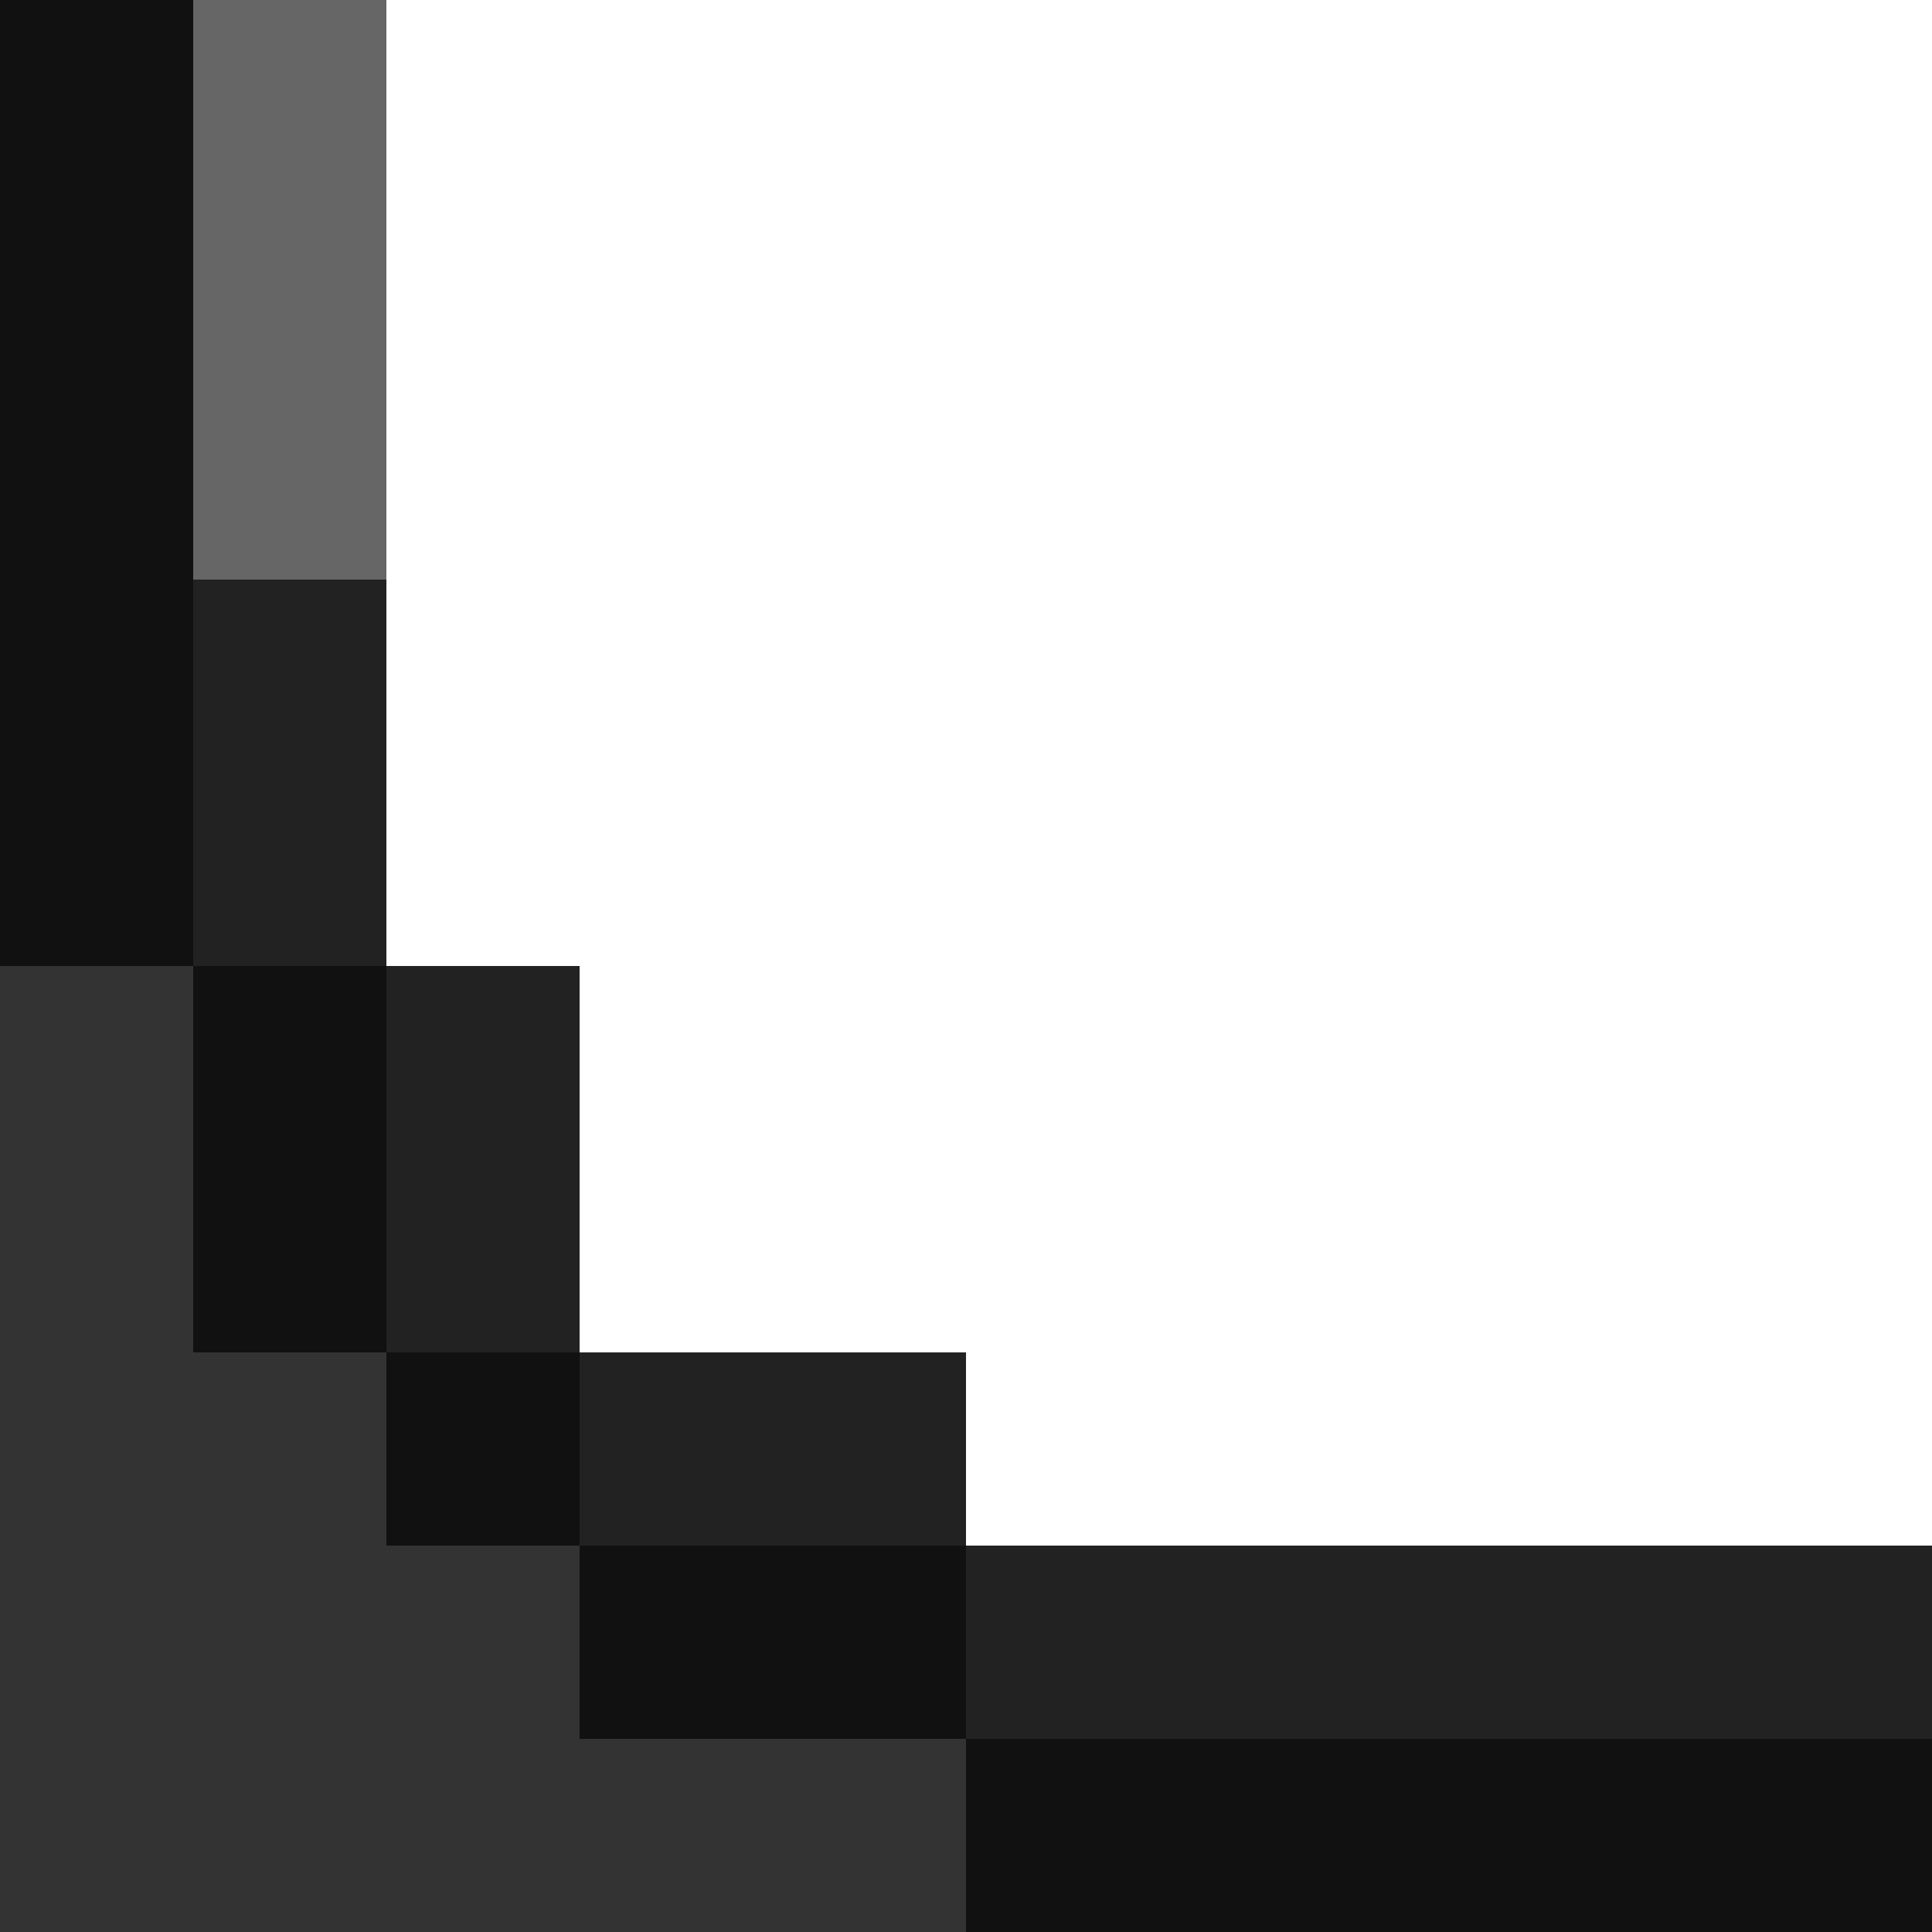 <svg xmlns="http://www.w3.org/2000/svg" viewBox="0 0 30 30" shape-rendering="crispEdges"><path fill="#111111" d="M0 0h3v3H0z"/><path fill="#666666" d="M3 0h3v3H3z"/><path fill="#111111" d="M0 3h3v3H0z"/><path fill="#666666" d="M3 3h3v3H3z"/><path fill="#111111" d="M0 6h3v3H0z"/><path fill="#666666" d="M3 6h3v3H3z"/><path fill="#111111" d="M0 9h3v3H0z"/><path fill="#222222" d="M3 9h3v3H3z"/><path fill="#111111" d="M0 12h3v3H0z"/><path fill="#222222" d="M3 12h3v3H3z"/><path fill="#333333" d="M0 15h3v3H0z"/><path fill="#111111" d="M3 15h3v3H3z"/><path fill="#222222" d="M6 15h3v3H6z"/><path fill="#333333" d="M0 18h3v3H0z"/><path fill="#111111" d="M3 18h3v3H3z"/><path fill="#222222" d="M6 18h3v3H6z"/><path fill="#333333" d="M0 21h3v3H0zM3 21h3v3H3z"/><path fill="#111111" d="M6 21h3v3H6z"/><path fill="#222222" d="M9 21h3v3H9zM12 21h3v3h-3z"/><path fill="#333333" d="M0 24h3v3H0zM3 24h3v3H3zM6 24h3v3H6z"/><path fill="#111111" d="M9 24h3v3H9zM12 24h3v3h-3z"/><path fill="#222222" d="M15 24h3v3h-3zM18 24h3v3h-3zM21 24h3v3h-3zM24 24h3v3h-3zM27 24h3v3h-3z"/><path fill="#333333" d="M0 27h3v3H0zM3 27h3v3H3zM6 27h3v3H6zM9 27h3v3H9zM12 27h3v3h-3z"/><path fill="#111111" d="M15 27h3v3h-3zM18 27h3v3h-3zM21 27h3v3h-3zM24 27h3v3h-3zM27 27h3v3h-3z"/></svg>